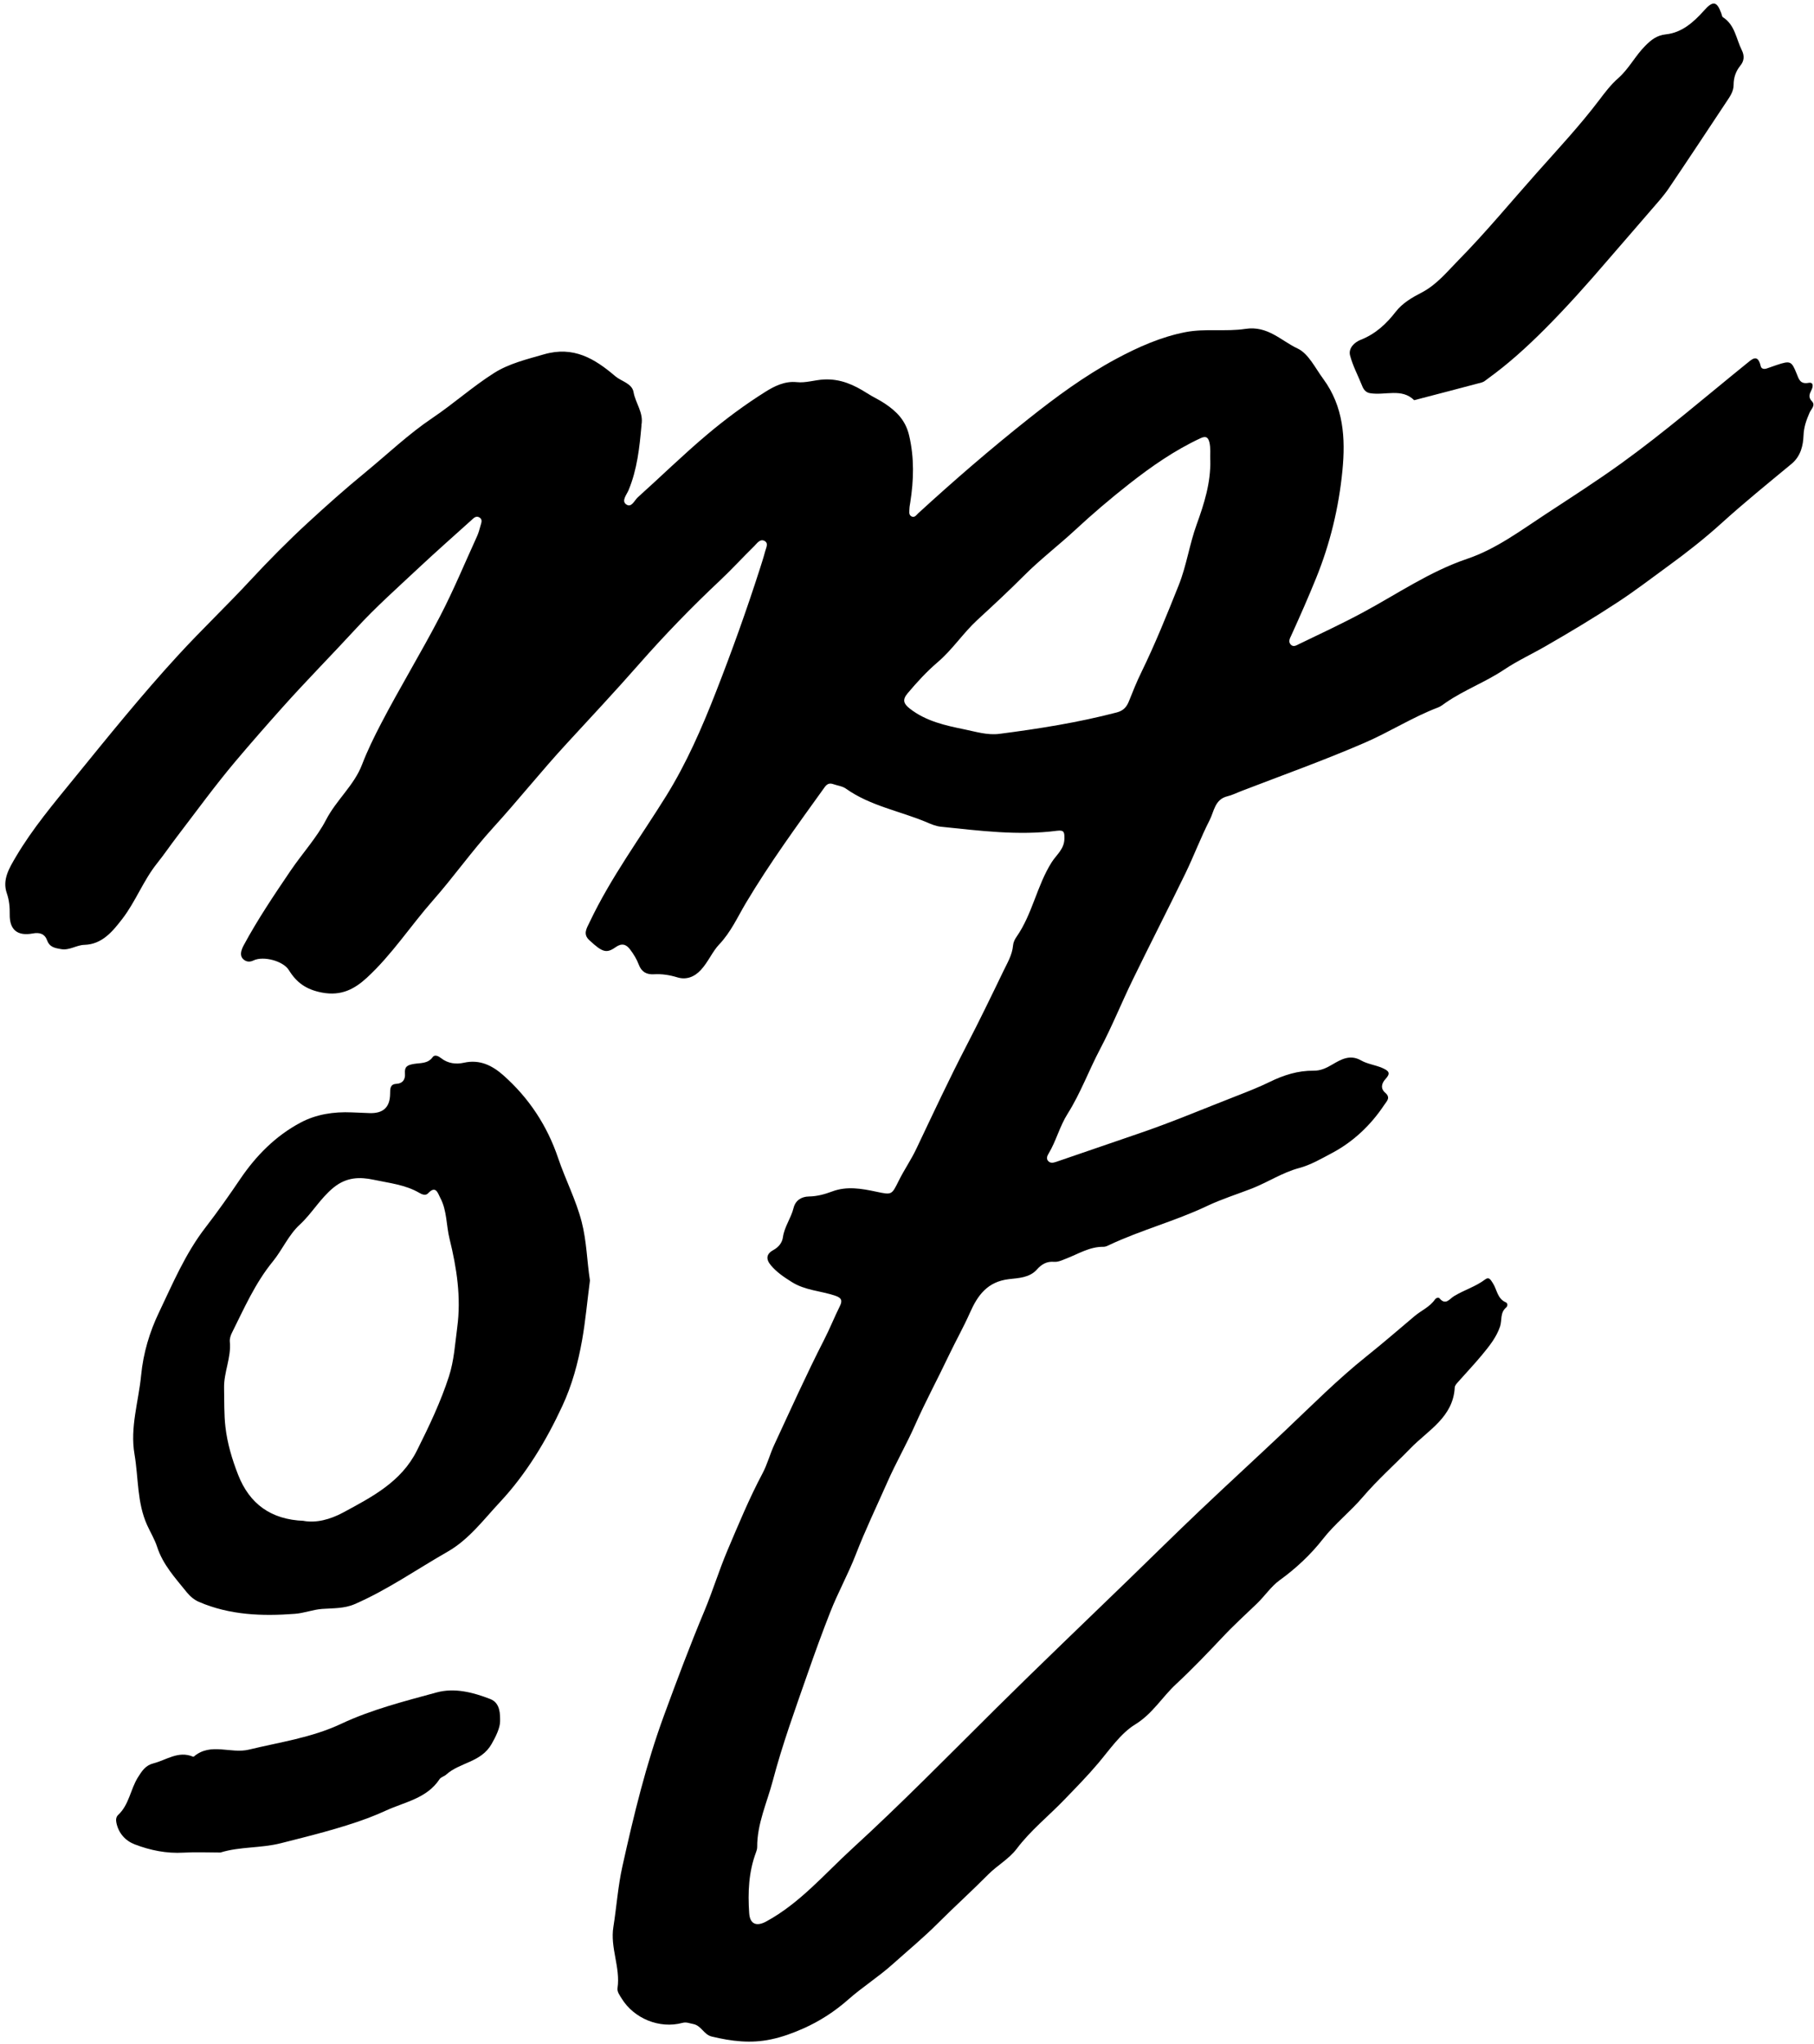 <?xml version="1.0" encoding="UTF-8"?>
<svg id="Calque_2" data-name="Calque 2" xmlns="http://www.w3.org/2000/svg" viewBox="0 0 306 344.65">
  <g id="Calque_1-2" data-name="Calque 1">
    <g>
      <path d="m108.21,71.75c-.33,3.7-.72,7.4-2.18,10.91-.31.75-1.23,1.78-.42,2.38.91.67,1.4-.66,1.98-1.18,3.91-3.51,7.67-7.19,11.68-10.57,3.11-2.62,6.42-5.07,9.86-7.23,1.48-.93,3.27-1.83,5.25-1.62,1.57.17,3.08-.38,4.66-.45,2.78-.12,5.02.91,7.23,2.32.98.63,2.06,1.11,3.02,1.76,1.96,1.32,3.47,2.81,4.07,5.37.89,3.81.78,7.52.19,11.29-.05.35-.13.69-.14,1.04,0,.45-.17,1,.31,1.29.54.32.85-.2,1.17-.5,6.02-5.52,12.21-10.86,18.6-15.93,4.65-3.69,9.44-7.23,14.73-10.08,3.78-2.03,7.64-3.75,11.8-4.55,3.29-.63,6.79-.04,10.06-.54,3.78-.58,6.04,2.02,8.81,3.31,1.84.86,2.98,3.31,4.33,5.13,3.42,4.65,3.77,9.97,3.23,15.46-.61,6.25-2.08,12.32-4.43,18.11-1.32,3.26-2.75,6.5-4.21,9.71-.23.49-.51.98-.12,1.47.45.55,1.02.17,1.44-.04,3.58-1.73,7.18-3.4,10.68-5.28,5.84-3.13,11.32-6.94,17.67-9.09,4.88-1.65,8.94-4.71,13.2-7.5,4.3-2.82,8.62-5.59,12.79-8.59,7.3-5.26,14.11-11.14,21.1-16.79.92-.74,1.93-1.83,2.44.38.11.48.57.54,1.01.4.56-.18,1.1-.4,1.66-.58,2.33-.77,2.52-.7,3.38,1.42.38.93.58,1.85,2.03,1.58.88-.16.76.67.47,1.23-.33.66-.56,1.21.09,1.88.65.68-.13,1.31-.39,1.9-.54,1.26-.97,2.39-1.03,3.9-.06,1.54-.41,3.42-2.03,4.76-3.95,3.27-7.95,6.51-11.75,9.95-2.89,2.62-5.95,5.02-9.06,7.28-2.8,2.04-5.57,4.17-8.49,6.08-3.95,2.6-8,5.02-12.08,7.37-2.33,1.35-4.9,2.54-7.06,3.99-3.18,2.13-6.74,3.43-9.85,5.57-.43.3-.85.65-1.33.83-4.31,1.64-8.2,4.15-12.42,5.97-6.79,2.94-13.76,5.43-20.67,8.09-.82.31-1.61.72-2.45.92-2.13.52-2.24,2.56-2.99,4.02-1.51,2.95-2.67,6.07-4.12,9.05-2.9,5.96-5.93,11.86-8.83,17.82-1.89,3.87-3.5,7.89-5.51,11.7-1.91,3.61-3.32,7.5-5.49,10.93-1.36,2.15-1.93,4.59-3.21,6.72-.23.38-.46.88-.04,1.3.39.39.89.24,1.32.1,4.69-1.6,9.36-3.22,14.05-4.82,5.58-1.9,11-4.21,16.49-6.34,1.85-.72,3.7-1.45,5.48-2.32,2.35-1.15,4.77-1.92,7.4-1.89,1.2.01,2.14-.44,3.19-1.06,1.39-.81,2.94-1.75,4.82-.67,1.08.62,2.42.76,3.6,1.28,1.14.5,1.4.9.53,1.84-.68.73-.89,1.61-.07,2.32.98.85.28,1.4-.16,2.07-2.29,3.44-5.25,6.23-8.87,8.14-1.76.93-3.51,1.97-5.5,2.5-2.83.76-5.29,2.41-8.01,3.47-2.5.97-5.07,1.77-7.49,2.92-5.37,2.55-11.14,4.05-16.51,6.58-.31.15-.66.32-.98.31-2.33-.04-4.25,1.21-6.32,2-.66.25-1.3.59-2.02.53-1.22-.1-2.09.4-2.89,1.3-1.23,1.39-3.12,1.44-4.7,1.62-3.61.42-5.27,2.68-6.58,5.64-1.08,2.44-2.41,4.79-3.55,7.18-1.87,3.94-3.95,7.79-5.72,11.78-1.43,3.24-3.21,6.32-4.64,9.56-1.81,4.1-3.76,8.14-5.38,12.33-1.27,3.27-3.02,6.42-4.29,9.67-1.33,3.38-2.59,6.84-3.79,10.29-2.1,6.01-4.28,12-5.9,18.14-.97,3.69-2.66,7.25-2.63,11.19,0,.28-.09.58-.19.85-1.26,3.34-1.4,6.79-1.16,10.3.13,1.85,1.24,2.28,2.89,1.38,5.69-3.1,9.83-8.02,14.51-12.3,8.32-7.61,16.21-15.67,24.22-23.61,7.38-7.31,14.91-14.49,22.37-21.72,3.98-3.86,7.92-7.75,11.94-11.57,4.74-4.5,9.56-8.91,14.31-13.4,4.58-4.33,9.03-8.82,13.96-12.75,2.74-2.19,5.38-4.48,8.05-6.73,1.11-.94,2.54-1.52,3.42-2.79.18-.26.59-.42.77-.21,1.06,1.25,1.69.1,2.47-.37,1.69-1.03,3.63-1.59,5.24-2.81.66-.5.93.07,1.29.62.71,1.08.75,2.61,2.17,3.23.39.17.35.65.07.89-1.04.88-.67,2.15-1.02,3.2-.6,1.8-1.83,3.33-3.04,4.79-1.3,1.57-2.71,3.05-4.06,4.58-.23.26-.52.58-.54.88-.25,5.03-4.49,7.23-7.43,10.25-2.68,2.76-5.63,5.38-8.08,8.25-2.13,2.5-4.73,4.51-6.77,7.13-2,2.56-4.51,4.92-7.27,6.91-1.42,1.03-2.48,2.63-3.8,3.91-1.93,1.86-3.93,3.67-5.75,5.61-2.58,2.73-5.2,5.48-7.92,8-2.35,2.18-3.96,5-6.9,6.8-2.43,1.49-4.28,4.23-6.25,6.56-1.78,2.11-3.75,4.11-5.68,6.11-2.66,2.77-5.7,5.18-8.02,8.26-1.35,1.78-3.32,2.83-4.87,4.4-2.76,2.79-5.68,5.42-8.46,8.2-2.43,2.43-5.09,4.63-7.65,6.92-2.38,2.13-5.07,3.82-7.46,5.93-2.24,1.98-4.81,3.66-7.62,4.9-1.75.77-3.48,1.41-5.37,1.81-3.44.74-6.71.33-10.04-.47-1.35-.33-1.75-1.85-3.12-2.11-.62-.11-1.15-.38-1.84-.19-3.85,1.03-8.15-.73-10.23-4.11-.34-.56-.79-1.12-.7-1.76.51-3.49-1.27-6.81-.7-10.31.54-3.4.77-6.84,1.52-10.21,1.91-8.61,3.98-17.18,7.02-25.46,2.17-5.91,4.38-11.81,6.82-17.63,1.39-3.33,2.45-6.8,3.86-10.14,1.87-4.4,3.69-8.82,5.94-13.05.82-1.54,1.24-3.23,1.98-4.82,2.76-5.93,5.43-11.89,8.41-17.71.96-1.87,1.73-3.81,2.66-5.68.5-1,.2-1.42-.83-1.76-2.41-.81-5.02-.87-7.28-2.29-1.3-.82-2.53-1.63-3.52-2.81-.88-1.04-.81-1.92.4-2.58.89-.49,1.49-1.22,1.62-2.17.25-1.78,1.37-3.21,1.79-4.92.31-1.25,1.28-1.93,2.61-1.95,1.37-.02,2.64-.37,3.92-.85,2.46-.92,4.95-.48,7.4.04,2.68.57,2.62.57,3.83-1.87.91-1.83,2.08-3.51,2.96-5.37,2.77-5.82,5.49-11.67,8.46-17.39,2.15-4.14,4.18-8.33,6.2-12.52.67-1.4,1.51-2.75,1.65-4.38.04-.5.29-1.03.59-1.45,2.69-3.86,3.43-8.64,5.94-12.59.79-1.24,2.1-2.19,2.13-3.93.01-1.02.03-1.52-1.23-1.36-6.56.85-13.07-.01-19.59-.68-.85-.09-1.59-.4-2.33-.72-4.55-1.93-9.56-2.76-13.7-5.7-.59-.42-1.42-.51-2.14-.76-.65-.23-1.06-.03-1.47.54-4.59,6.39-9.23,12.73-13.27,19.51-1.4,2.35-2.52,4.9-4.52,7-1.11,1.16-1.85,2.97-3.08,4.29-1.09,1.18-2.46,1.7-3.96,1.24-1.32-.4-2.6-.6-3.96-.52-1.23.07-2.09-.39-2.56-1.66-.34-.91-.88-1.77-1.47-2.55-.62-.82-1.37-1.1-2.4-.37-1.58,1.12-2.26.87-4.46-1.17-1.12-1.03-.44-2,.04-3.01,3.58-7.55,8.54-14.25,12.93-21.31,3.41-5.49,6.01-11.44,8.37-17.48,2.7-6.9,5.2-13.86,7.46-20.91.3-.95.61-1.89.86-2.85.15-.59.62-1.37-.09-1.76-.76-.41-1.27.39-1.73.85-1.96,1.92-3.81,3.95-5.81,5.83-4.8,4.51-9.39,9.25-13.72,14.18-3.97,4.52-8.08,8.91-12.14,13.32-4.27,4.63-8.18,9.55-12.42,14.2-3.57,3.92-6.64,8.28-10.14,12.25-3.78,4.29-6.91,9.14-11.14,13.03-2.07,1.9-4.3,3.11-7.56,2.5-2.67-.51-4.28-1.67-5.6-3.8-.96-1.55-4.29-2.41-5.94-1.63-.58.28-1.13.29-1.64-.11-.53-.42-.57-.99-.39-1.59.08-.28.2-.55.34-.81,2.37-4.4,5.15-8.52,7.95-12.65,1.96-2.88,4.42-5.57,5.95-8.52,1.75-3.38,4.74-5.83,6.08-9.33.91-2.37,2.03-4.65,3.19-6.88,3.17-6.09,6.76-11.97,9.93-18.06,2.29-4.39,4.19-8.99,6.25-13.5.27-.58.45-1.21.61-1.83.13-.49.42-1.07-.19-1.42-.59-.34-.98.15-1.37.49-2.99,2.69-6,5.35-8.94,8.1-3.53,3.31-7.17,6.54-10.44,10.1-4.14,4.5-8.45,8.85-12.52,13.41-2.68,3-5.33,6.02-7.91,9.08-3.42,4.06-6.54,8.36-9.77,12.58-1.17,1.53-2.25,3.12-3.45,4.62-2.3,2.89-3.6,6.43-5.83,9.32-1.58,2.04-3.36,4.3-6.4,4.38-1.36.04-2.51.97-3.93.72-1.01-.18-1.93-.31-2.35-1.48-.4-1.1-1.27-1.38-2.42-1.16-2.6.48-3.93-.62-3.89-3.22.02-1.23-.08-2.38-.5-3.59-.77-2.26.4-4.18,1.51-6.07,2.83-4.8,6.41-9.04,9.91-13.34,5.71-7.02,11.39-14.06,17.51-20.72,3.94-4.29,8.17-8.31,12.13-12.58,3.13-3.37,6.38-6.66,9.74-9.75,3.11-2.86,6.3-5.71,9.6-8.41,3.79-3.11,7.36-6.53,11.41-9.25,3.58-2.41,6.79-5.3,10.41-7.59,2.5-1.58,5.49-2.3,8.4-3.14,4.99-1.44,8.55.72,12.03,3.69,1.05.89,2.82,1.2,3.08,2.68.33,1.88,1.74,3.5,1.33,5.56Zm95.94,5.84c-.04-.99.1-1.97-.13-2.97-.22-.93-.64-1.12-1.49-.73-4.37,2.03-8.33,4.79-12.06,7.72-3.12,2.45-6.19,5.06-9.13,7.79-2.81,2.6-5.88,4.94-8.6,7.67-2.55,2.56-5.21,5.02-7.87,7.47-2.4,2.21-4.19,4.99-6.69,7.12-1.86,1.59-3.52,3.4-5.1,5.28-.9,1.08-.65,1.74.4,2.56,2.73,2.13,6,2.84,9.23,3.5,1.91.39,3.85,1.01,5.88.75,6.66-.86,13.28-1.91,19.79-3.61,1.11-.29,1.67-.91,2.06-1.9.64-1.61,1.29-3.23,2.05-4.79,2.36-4.82,4.36-9.8,6.35-14.78,1.32-3.31,1.8-6.86,3.02-10.22,1.26-3.48,2.4-7.06,2.3-10.87Z"/>
      <path d="m99.52,215.9c-.46,3.49-.74,6.76-1.32,10.05-.69,3.9-1.71,7.65-3.35,11.16-2.73,5.88-6.09,11.46-10.54,16.22-2.75,2.94-5.2,6.27-8.8,8.33-5.21,2.97-10.14,6.44-15.67,8.84-1.77.77-3.66.68-5.49.81-1.59.12-3.07.72-4.62.83-5.51.42-10.98.22-16.16-2.01-.78-.33-1.52-.95-2.05-1.61-1.92-2.39-4.04-4.65-5.02-7.69-.41-1.26-1.13-2.43-1.68-3.65-1.72-3.8-1.45-7.96-2.13-11.95-.78-4.54.69-8.89,1.12-13.34.36-3.74,1.44-7.31,2.99-10.54,2.34-4.9,4.46-9.96,7.87-14.37,2.04-2.64,3.99-5.41,5.88-8.2,2.65-3.9,5.92-7.22,10.12-9.46,2.67-1.43,5.63-1.87,8.66-1.74.99.04,1.99.08,2.98.12,2.31.09,3.48-.95,3.5-3.27,0-.85,0-1.6,1.03-1.66,1.18-.07,1.55-.82,1.47-1.76-.1-1.21.5-1.42,1.5-1.6,1.09-.19,2.35,0,3.18-1.15.36-.5,1.02-.14,1.42.18,1.16.91,2.54,1.06,3.84.77,2.72-.61,4.83.49,6.71,2.16,4.29,3.82,7.35,8.46,9.2,13.94,1.22,3.61,3,7.01,3.96,10.72.85,3.29.9,6.69,1.39,9.84Zm-48.29,40.57c2.1.37,4.41-.21,6.65-1.41,4.88-2.64,9.81-5.16,12.46-10.47,2.03-4.06,3.99-8.15,5.39-12.48.87-2.69,1.03-5.5,1.4-8.27.68-5.04-.08-10.01-1.29-14.91-.58-2.31-.42-4.8-1.58-6.95-.39-.73-.72-2.18-2.05-.75-.42.45-1.06.17-1.48-.08-2.38-1.39-5.1-1.65-7.7-2.21-2.35-.5-4.57-.45-6.74,1.3-2.27,1.84-3.64,4.36-5.75,6.3-1.87,1.73-2.92,4.23-4.53,6.2-2.98,3.65-4.82,7.88-6.89,12.02-.23.45-.4,1.02-.35,1.51.26,2.67-1.03,5.11-.97,7.82.05,2.17-.02,4.4.23,6.55.32,2.76,1.12,5.45,2.15,8.08,1.91,4.85,5.49,7.53,11.06,7.74Z"/>
      <path d="m238.55,67.48c-2.11-2.08-4.89-.75-7.45-1.18-.71-.12-1.08-.61-1.33-1.25-.68-1.71-1.57-3.35-2.03-5.11-.32-1.25.78-2.25,1.8-2.64,2.5-.99,4.32-2.68,5.92-4.75,1.12-1.44,2.77-2.4,4.29-3.18,2.6-1.34,4.33-3.52,6.26-5.48,4.65-4.72,8.87-9.85,13.28-14.8,3.55-3.99,7.21-7.91,10.45-12.18.99-1.31,1.98-2.62,3.21-3.7,1.82-1.59,2.89-3.79,4.58-5.48,1-1,1.92-1.77,3.51-1.94,2.65-.28,4.64-2.03,6.38-3.98,1.53-1.73,2.19-1.64,2.95.46.08.22.11.53.27.64,2.04,1.3,2.22,3.64,3.18,5.55.49.99.38,1.84-.24,2.6-.78.96-1.14,2.04-1.14,3.23,0,1.14-.62,1.99-1.2,2.86-3.23,4.88-6.46,9.76-9.74,14.61-.88,1.3-1.95,2.47-2.98,3.66-2.38,2.78-4.8,5.53-7.19,8.31-3.49,4.07-7.05,8.07-10.84,11.86-2.97,2.97-6.08,5.79-9.49,8.25-.33.24-.66.55-1.03.65-3.7.99-7.41,1.95-11.44,3Z"/>
      <path d="m37.2,312.39c-2.1,0-4.17-.1-6.23.02-2.87.17-5.62-.39-8.23-1.39-1.55-.59-2.75-1.86-3.11-3.67-.1-.5-.05-.97.31-1.31,1.84-1.71,2.05-4.27,3.31-6.3.68-1.09,1.3-2.05,2.61-2.38,2.2-.56,4.21-2.17,6.68-1.14.05.02.13.01.17-.02,2.83-2.41,6.2-.42,9.27-1.16,5.24-1.27,10.59-2.01,15.56-4.35,5.13-2.41,10.65-3.8,16.09-5.29,3.04-.83,6.15-.03,9.08,1.11,1.73.67,1.65,2.65,1.65,3.74,0,1.11-.71,2.58-1.44,3.85-1.78,3.11-5.37,3.08-7.65,5.15-.34.31-.9.42-1.13.78-2.14,3.24-5.83,3.82-9,5.27-.99.45-2.02.89-3.06,1.28-4.8,1.78-9.75,2.98-14.7,4.24-3.38.86-6.87.55-10.16,1.56Z"/>
    </g>
  </g>
</svg>